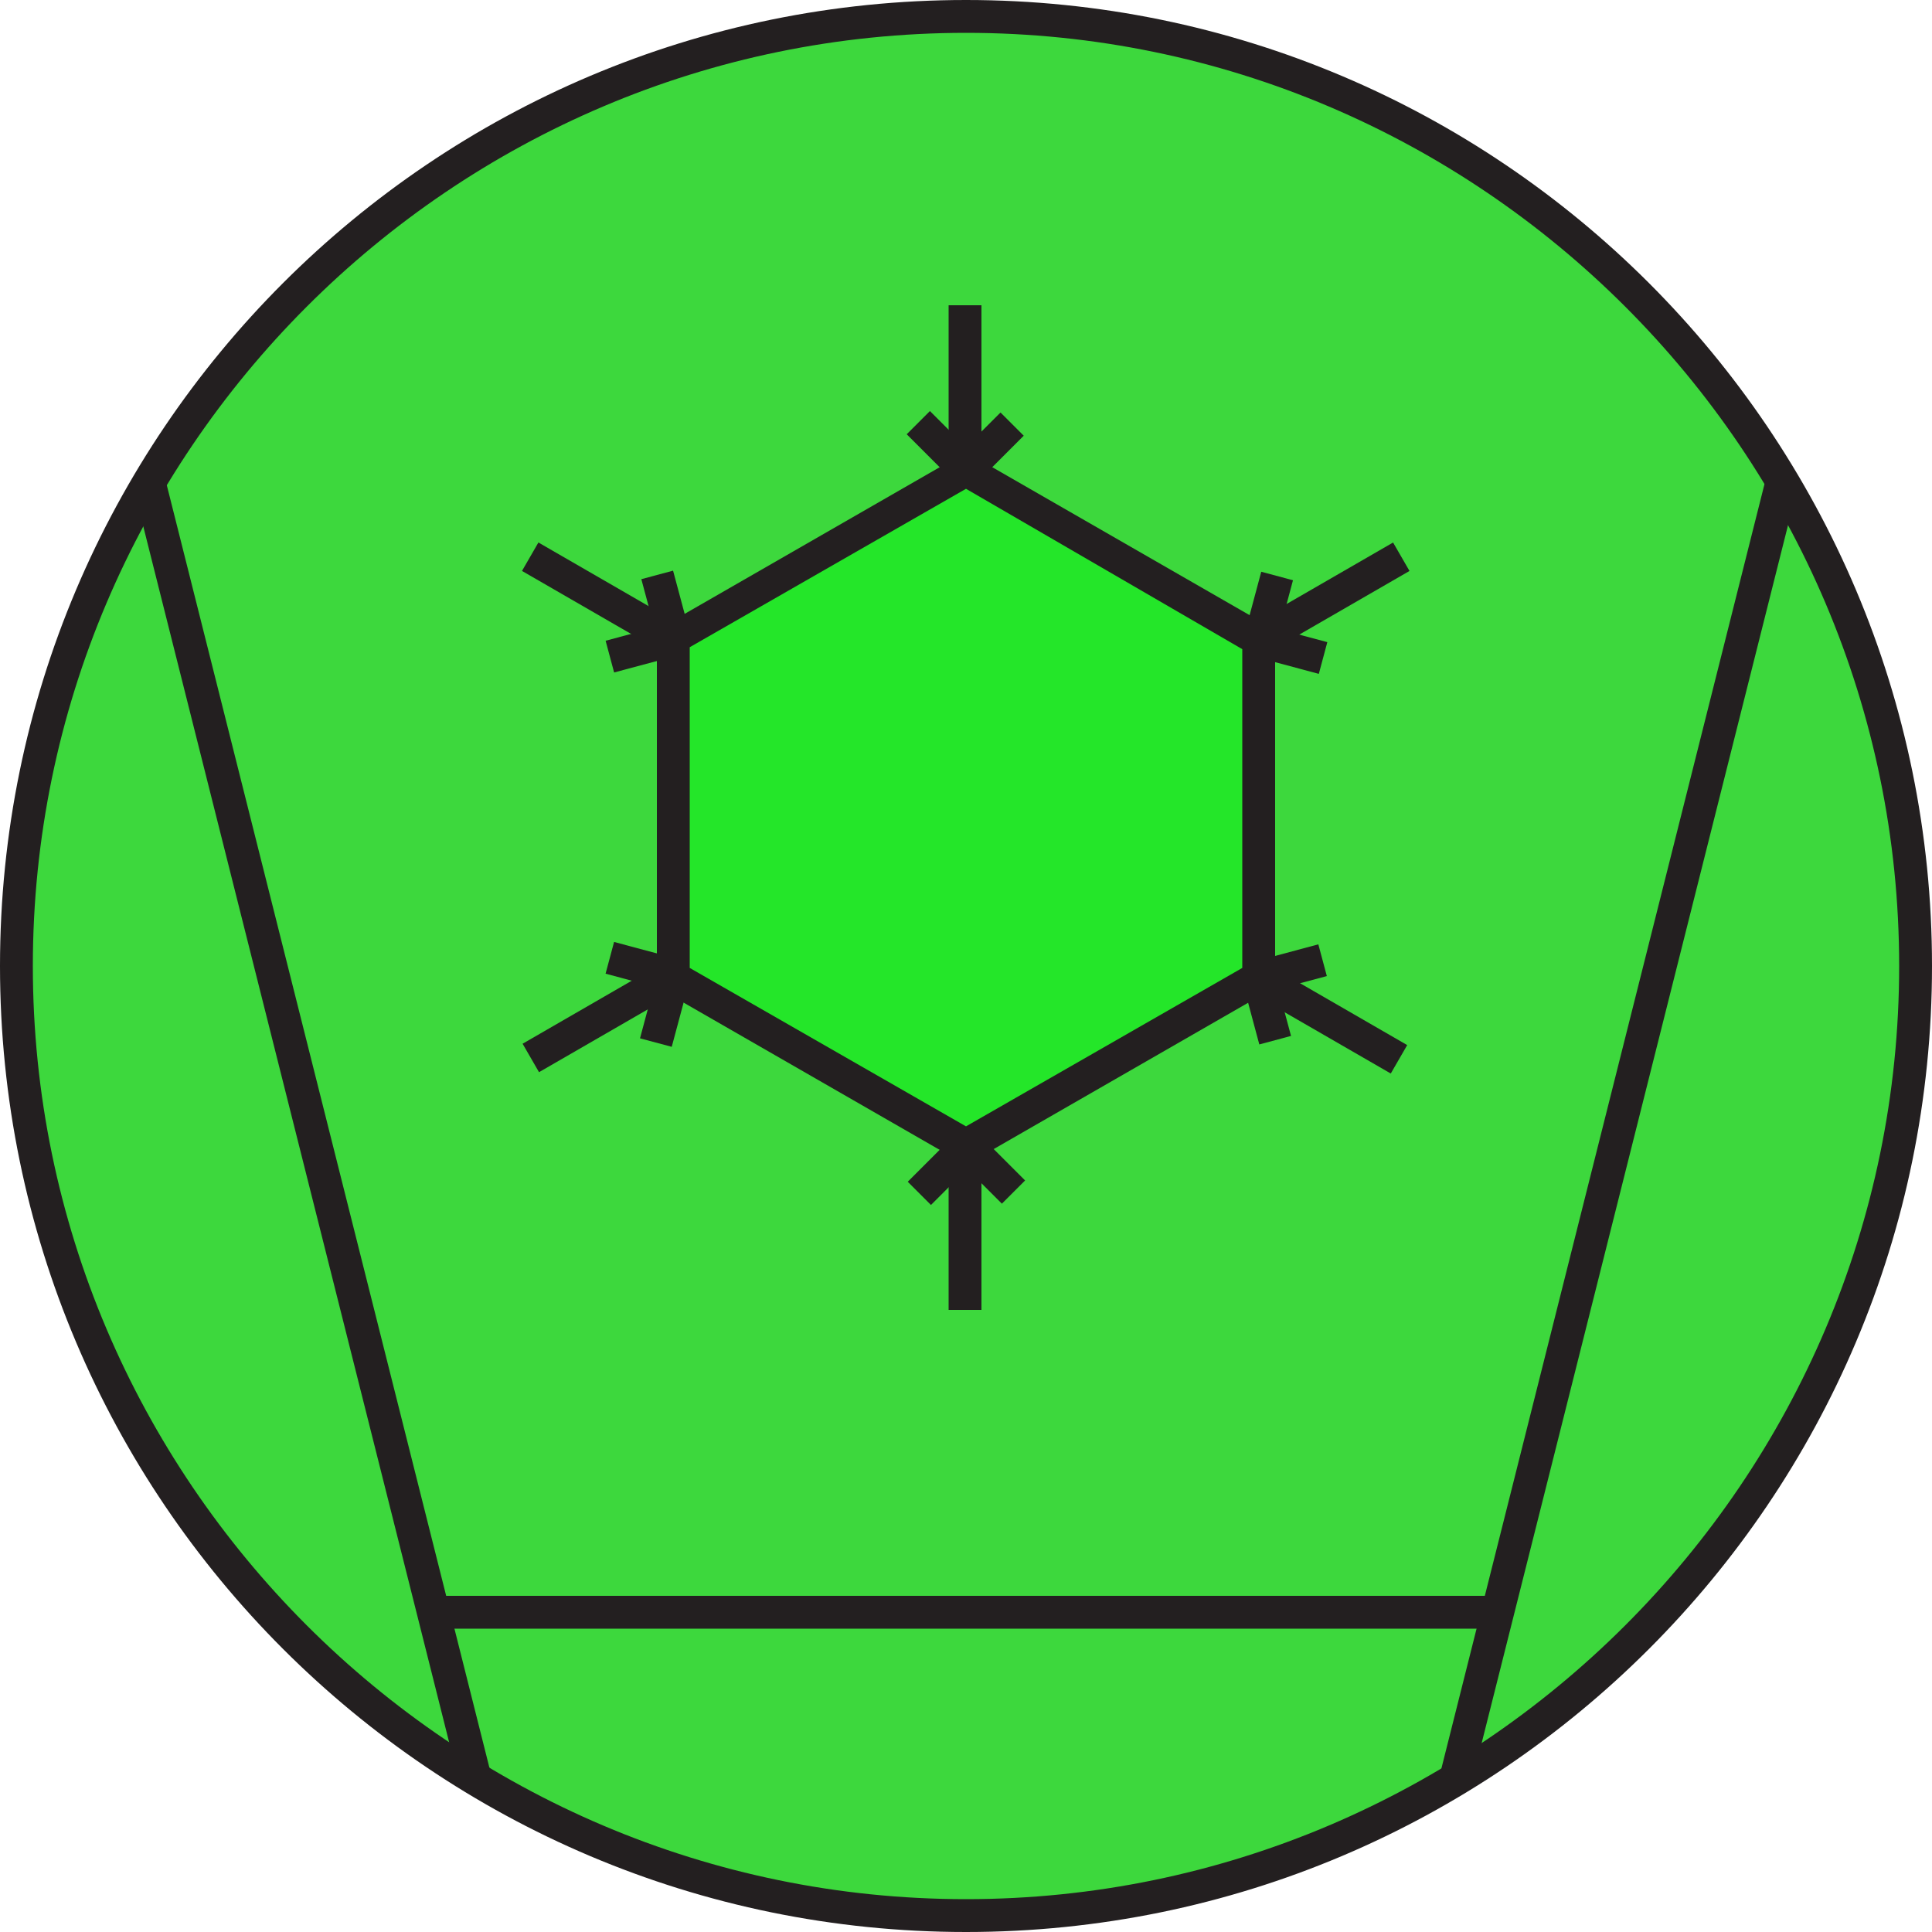 <?xml version="1.0" encoding="utf-8"?>
<!-- Generator: Adobe Illustrator 21.0.0, SVG Export Plug-In . SVG Version: 6.00 Build 0)  -->
<svg version="1.1" id="Layer_1" xmlns="http://www.w3.org/2000/svg" xmlns:xlink="http://www.w3.org/1999/xlink" x="0px" y="0px"
	 viewBox="0 0 100 100" style="enable-background:new 0 0 100 100;" xml:space="preserve">
<style type="text/css">
	.st0{fill:#3DD83D;}
	.st1{fill:#231F20;}
	.st2{fill:#24E629;}
</style>
<g>
	<g>
		<circle class="st0" cx="50" cy="50" r="49.1"/>
		<path class="st1" d="M50,100C22.4,100,0,77.6,0,50S22.4,0,50,0s50,22.4,50,50S77.6,100,50,100z M50,1.7C23.4,1.7,1.7,23.4,1.7,50
			S23.4,98.3,50,98.3S98.3,76.6,98.3,50S76.6,1.7,50,1.7z"/>
	</g>
	<g>
		
			<rect x="49.1" y="57.6" transform="matrix(0.244 -0.97 0.97 0.244 6.662 125.475)" class="st1" width="69.3" height="1.7"/>
	</g>
	<g>
		
			<rect x="15.3" y="23.9" transform="matrix(0.97 -0.244 0.244 0.97 -13.783 5.701)" class="st1" width="1.7" height="69.3"/>
	</g>
	<g>
		<polygon class="st2" points="65.1,50.6 65.1,33.1 50,24.4 34.9,33.1 34.9,50.6 50,59.3 		"/>
		<path class="st1" d="M50,60.3l-16-9.2V32.6l16-9.2l16,9.2v18.5L50,60.3z M35.7,50.1L50,58.3l14.3-8.2V33.6L50,25.3l-14.3,8.2V50.1
			z"/>
	</g>
	<g>
		<g>
			<rect x="49.1" y="15.8" class="st1" width="1.7" height="8.5"/>
		</g>
		<g>
			
				<rect x="49.5" y="22.3" transform="matrix(0.707 -0.707 0.707 0.707 -1.38 42.985)" class="st1" width="3.4" height="1.7"/>
		</g>
		<g>
			
				<rect x="47.9" y="21.4" transform="matrix(0.707 -0.707 0.707 0.707 -2.064 41.213)" class="st1" width="1.7" height="3.4"/>
		</g>
	</g>
	<g>
		<g>
			<rect x="30.3" y="26.7" transform="matrix(0.5 -0.866 0.866 0.5 -11.254 42.441)" class="st1" width="1.7" height="8.5"/>
		</g>
		<g>
			<rect x="33.6" y="29.7" transform="matrix(0.966 -0.259 0.259 0.966 -6.954 9.99)" class="st1" width="1.7" height="3.4"/>
		</g>
		<g>
			<rect x="31.5" y="32.7" transform="matrix(0.966 -0.259 0.259 0.966 -7.552 9.735)" class="st1" width="3.4" height="1.7"/>
		</g>
	</g>
	<g>
		<g>
			
				<rect x="26.9" y="51.8" transform="matrix(0.866 -0.5 0.5 0.866 -22.146 22.615)" class="st1" width="8.5" height="1.7"/>
		</g>
		<g>
			
				<rect x="32.4" y="48.3" transform="matrix(0.259 -0.966 0.966 0.259 -23.705 69.186)" class="st1" width="1.7" height="3.4"/>
		</g>
		<g>
			
				<rect x="32.7" y="51.4" transform="matrix(0.259 -0.966 0.966 0.259 -24.995 72.019)" class="st1" width="3.4" height="1.7"/>
		</g>
	</g>
	<g>
		<g>
			<rect x="49.1" y="59.3" class="st1" width="1.7" height="8.5"/>
		</g>
		<g>
			
				<rect x="47.1" y="59.7" transform="matrix(0.707 -0.707 0.707 0.707 -28.523 52.259)" class="st1" width="3.4" height="1.7"/>
		</g>
		<g>
			
				<rect x="50.4" y="58.8" transform="matrix(0.707 -0.707 0.707 0.707 -27.751 53.96)" class="st1" width="1.7" height="3.4"/>
		</g>
	</g>
	<g>
		<g>
			
				<rect x="67.9" y="48.4" transform="matrix(0.5 -0.866 0.866 0.5 -11.239 85.917)" class="st1" width="1.7" height="8.5"/>
		</g>
		<g>
			
				<rect x="64.7" y="50.5" transform="matrix(0.966 -0.259 0.259 0.966 -11.279 18.75)" class="st1" width="1.7" height="3.4"/>
		</g>
		<g>
			
				<rect x="65.1" y="49.3" transform="matrix(0.966 -0.259 0.259 0.966 -10.703 18.997)" class="st1" width="3.4" height="1.7"/>
		</g>
	</g>
	<g>
		<g>
			<rect x="64.6" y="30.1" transform="matrix(0.866 -0.5 0.5 0.866 -6.249 38.564)" class="st1" width="8.5" height="1.7"/>
		</g>
		<g>
			<rect x="65.9" y="31.9" transform="matrix(0.259 -0.966 0.966 0.259 17.094 89.396)" class="st1" width="1.7" height="3.4"/>
		</g>
		<g>
			
				<rect x="63.9" y="30.6" transform="matrix(0.259 -0.966 0.966 0.259 18.292 86.68)" class="st1" width="3.4" height="1.7"/>
		</g>
	</g>
	<g>
		<rect x="22.5" y="82.6" class="st1" width="55.3" height="1.7"/>
	</g>
</g>
</svg>
